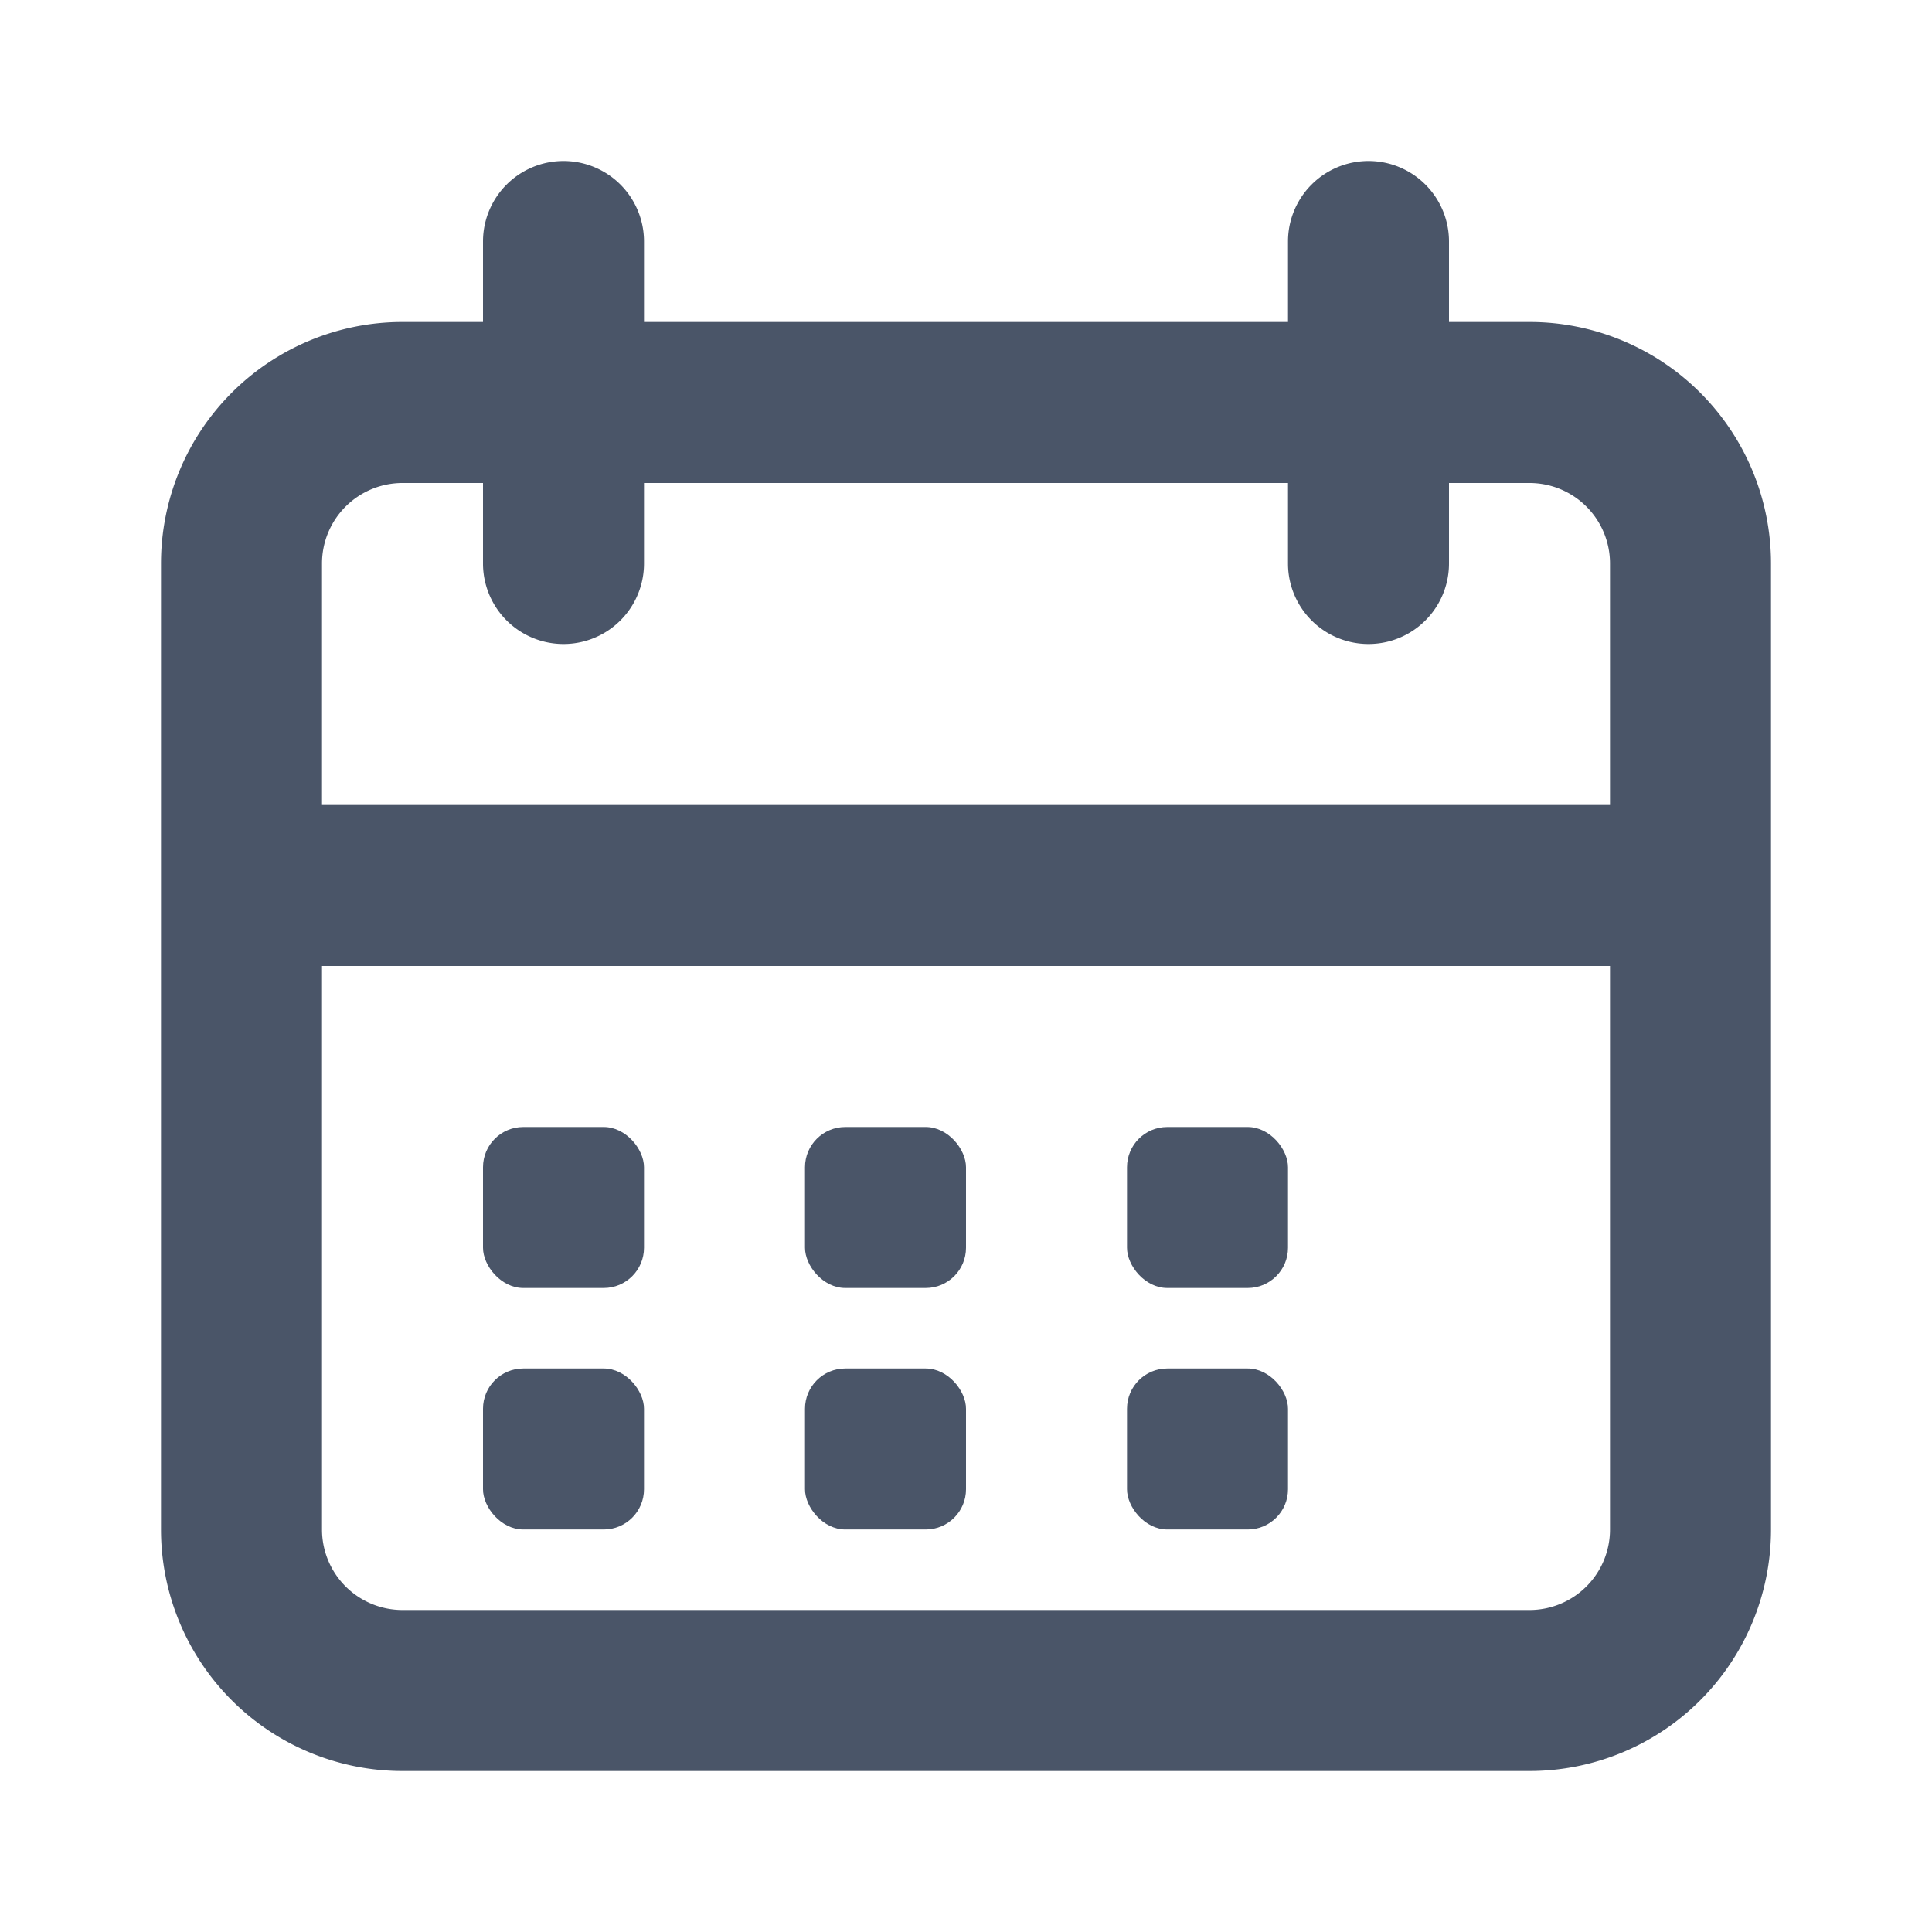 <svg xmlns="http://www.w3.org/2000/svg" viewBox="0 0 24 24" width="24" height="24">
  <path fill="#4A5568" d="M19 4h-1V3a1 1 0 0 0-2 0v1H8V3a1 1 0 0 0-2 0v1H5a3 3 0 0 0-3 3v12a3 3 0 0 0 3 3h14a3 3 0 0 0 3-3V7a3 3 0 0 0-3-3zm1 15a1 1 0 0 1-1 1H5a1 1 0 0 1-1-1v-7h16v7zm0-9H4V7a1 1 0 0 1 1-1h1v1a1 1 0 0 0 2 0V6h8v1a1 1 0 0 0 2 0V6h1a1 1 0 0 1 1 1v3z"/>
  <rect x="6" y="14" width="2" height="2" rx="0.5" fill="#4A5568"/>
  <rect x="10" y="14" width="2" height="2" rx="0.5" fill="#4A5568"/>
  <rect x="14" y="14" width="2" height="2" rx="0.5" fill="#4A5568"/>
  <rect x="6" y="17" width="2" height="2" rx="0.5" fill="#4A5568"/>
  <rect x="10" y="17" width="2" height="2" rx="0.5" fill="#4A5568"/>
  <rect x="14" y="17" width="2" height="2" rx="0.5" fill="#4A5568"/>
</svg>